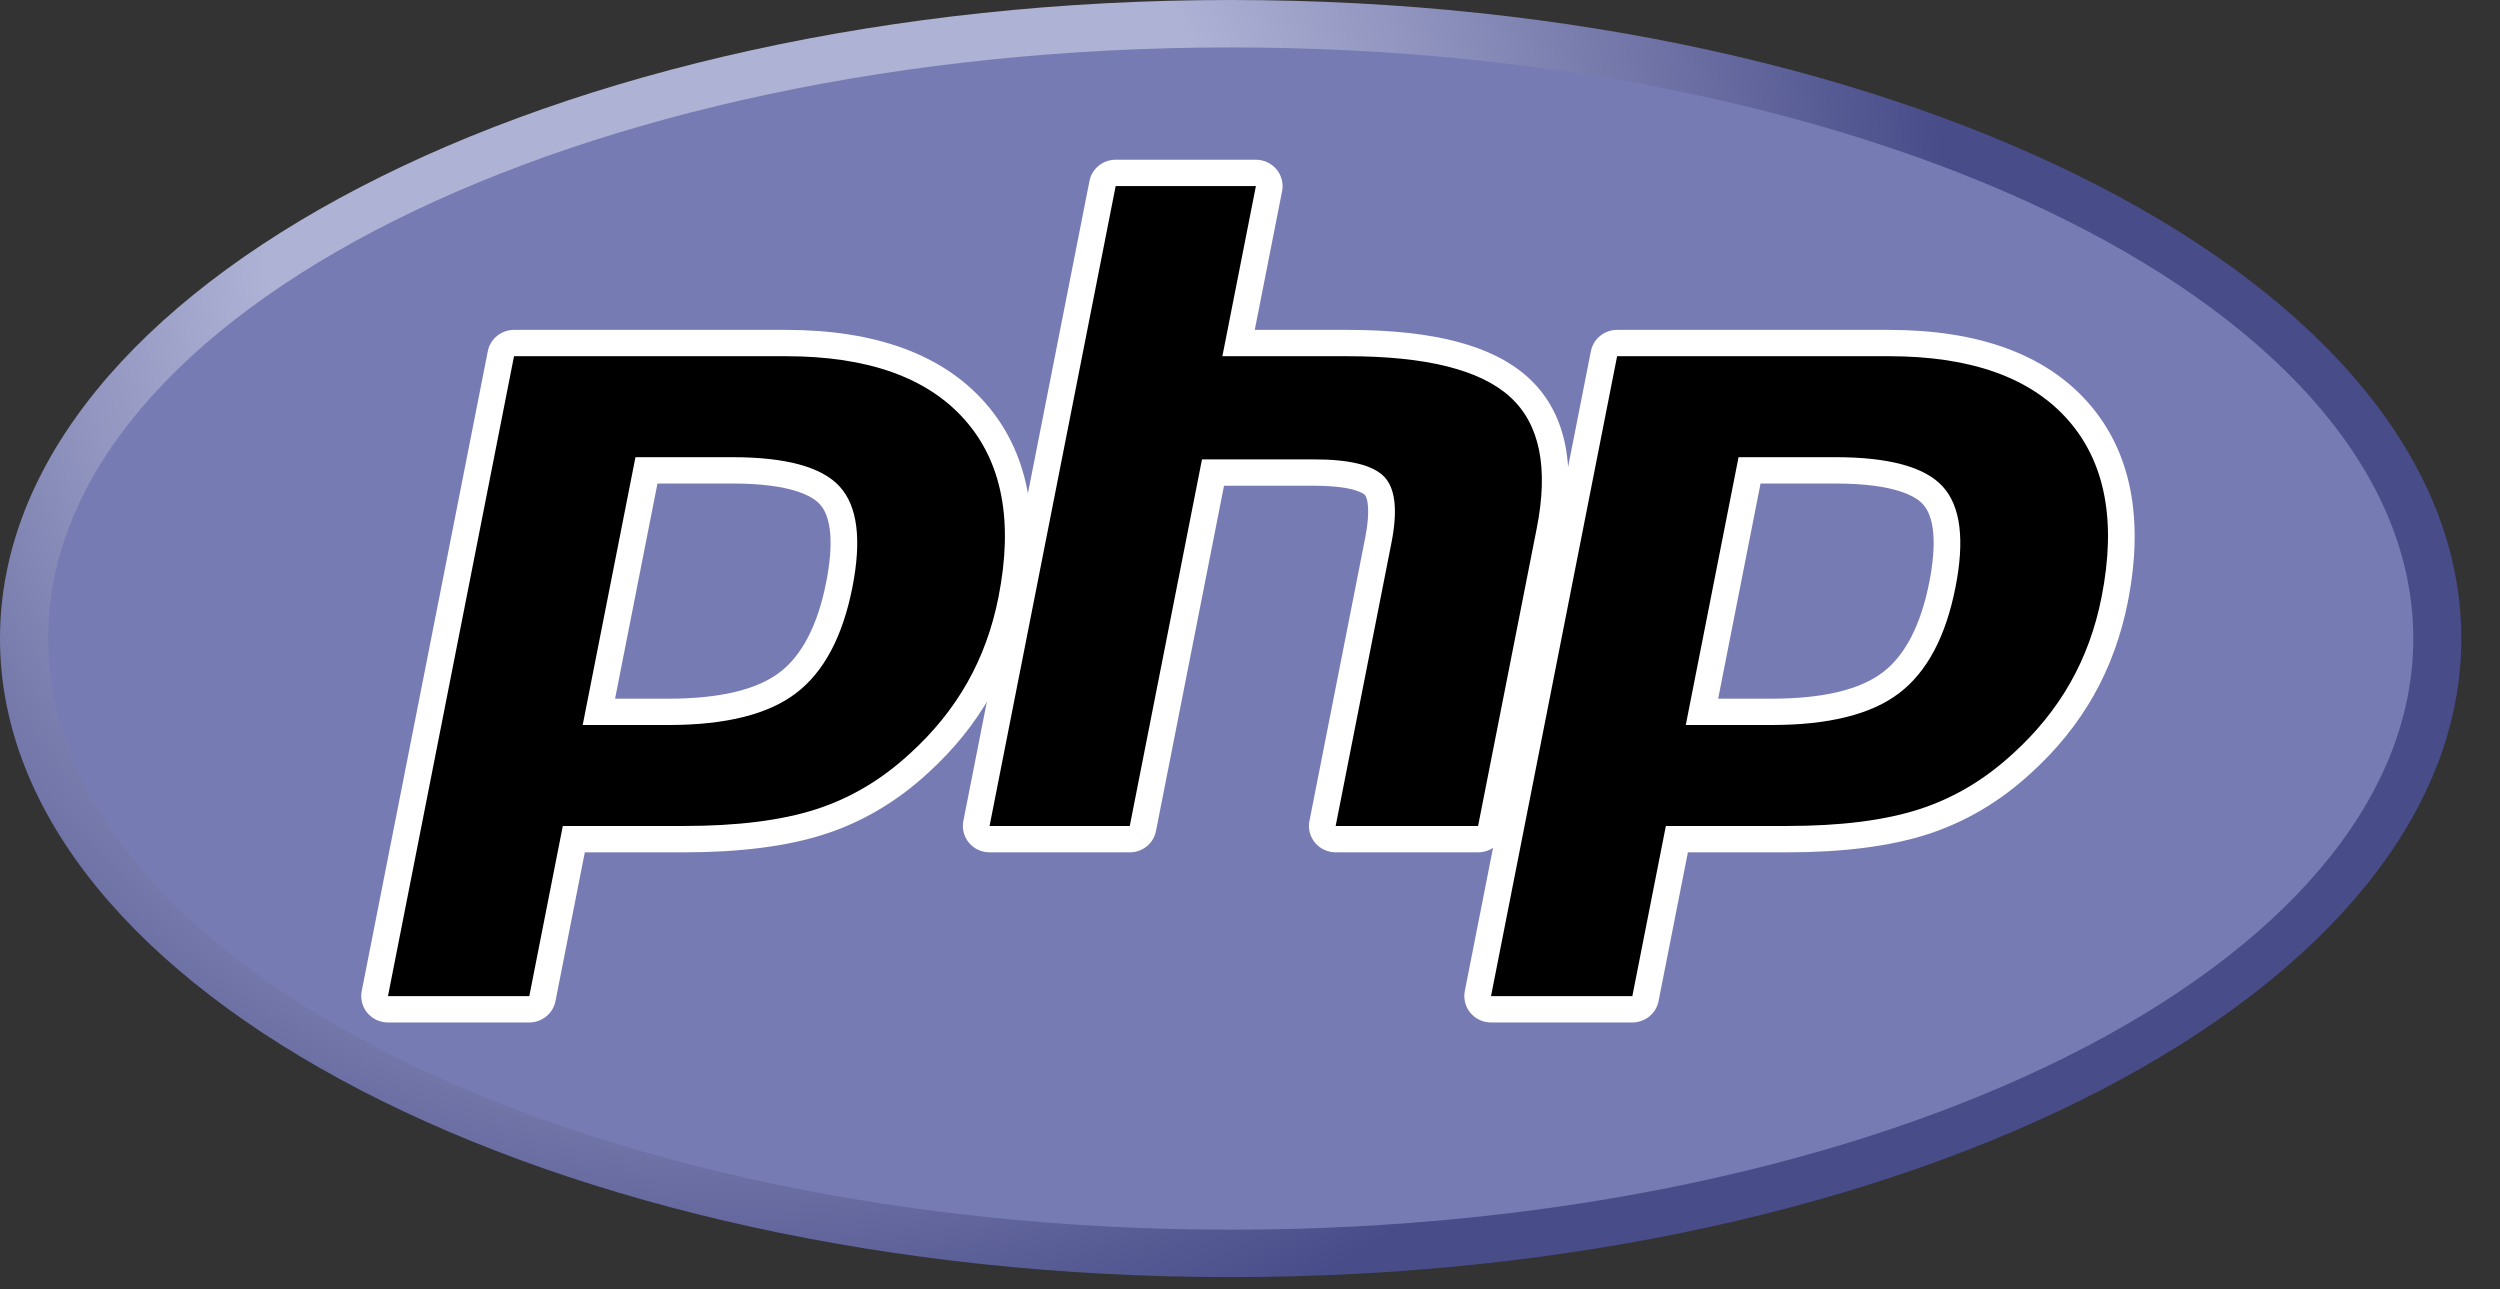 <svg width="64" height="33" viewBox="0 0 64 33" fill="none" xmlns="http://www.w3.org/2000/svg">
<rect x="0" y="0" width="64" height="33" fill="#333333" stroke="none"/>
<path d="M0 16.347C0 25.375 14.106 32.694 31.505 32.694C48.905 32.694 63.01 25.375 63.01 16.347C63.01 7.319 48.905 0 31.505 0C14.106 0 0 7.319 0 16.347Z" fill="url(#paint0_radial_57_90)"/>
<path d="M31.505 31.48C48.225 31.48 61.78 24.704 61.78 16.347C61.78 7.989 48.225 1.214 31.505 1.214C14.785 1.214 1.231 7.989 1.231 16.347C1.231 24.704 14.785 31.48 31.505 31.48Z" fill="#777BB3"/>
<path d="M17.117 18.223C18.492 18.223 19.518 17.973 20.168 17.48C20.81 16.992 21.254 16.147 21.486 14.968C21.703 13.866 21.62 13.096 21.241 12.681C20.853 12.257 20.013 12.041 18.746 12.041H16.549L15.331 18.223H17.117L17.117 18.223ZM9.931 25.838C9.829 25.838 9.732 25.793 9.667 25.715C9.635 25.677 9.612 25.632 9.6 25.584C9.587 25.535 9.586 25.485 9.595 25.436L12.823 9.055C12.838 8.978 12.88 8.909 12.941 8.859C13.003 8.809 13.08 8.782 13.159 8.782H20.116C22.303 8.782 23.93 9.366 24.953 10.523C25.981 11.684 26.299 13.307 25.897 15.347C25.733 16.178 25.452 16.949 25.061 17.641C24.669 18.332 24.151 18.973 23.521 19.543C22.767 20.239 21.914 20.744 20.987 21.041C20.075 21.334 18.904 21.483 17.506 21.483H14.689L13.885 25.565C13.87 25.642 13.828 25.711 13.767 25.761C13.705 25.811 13.629 25.838 13.549 25.838H9.931V25.838Z" fill="black"/>
<path d="M16.831 12.378H18.746C20.276 12.378 20.807 12.71 20.987 12.907C21.287 13.234 21.343 13.925 21.151 14.904C20.935 15.999 20.534 16.776 19.959 17.213C19.371 17.66 18.415 17.886 17.117 17.886H15.746L16.831 12.378H16.831ZM20.116 8.445H13.159C13 8.445 12.847 8.499 12.724 8.599C12.602 8.698 12.518 8.837 12.488 8.99L9.26 25.372C9.241 25.47 9.244 25.57 9.269 25.667C9.293 25.763 9.339 25.853 9.404 25.93C9.468 26.006 9.548 26.068 9.639 26.111C9.731 26.153 9.83 26.175 9.931 26.175H13.549C13.708 26.175 13.861 26.121 13.984 26.021C14.106 25.922 14.19 25.783 14.22 25.629L14.971 21.82H17.506C18.94 21.82 20.147 21.666 21.093 21.361C22.067 21.05 22.962 20.521 23.755 19.79C24.41 19.195 24.951 18.527 25.359 17.805C25.767 17.083 26.062 16.277 26.233 15.411C26.656 13.264 26.312 11.544 25.211 10.301C24.12 9.069 22.406 8.445 20.116 8.445M14.916 18.56H17.117C18.576 18.56 19.663 18.289 20.376 17.747C21.09 17.205 21.572 16.3 21.822 15.032C22.061 13.815 21.953 12.956 21.495 12.455C21.038 11.954 20.121 11.704 18.747 11.704H16.268L14.917 18.56M20.117 9.119C22.209 9.119 23.736 9.661 24.696 10.744C25.656 11.828 25.945 13.34 25.562 15.282C25.404 16.082 25.138 16.814 24.762 17.476C24.387 18.139 23.896 18.745 23.29 19.295C22.567 19.962 21.765 20.437 20.882 20.72C19.999 21.004 18.874 21.145 17.506 21.145H14.408L13.55 25.501H9.932L13.159 9.119H20.116" fill="white"/>
<path d="M34.193 21.483C34.09 21.483 33.994 21.438 33.929 21.36C33.864 21.282 33.837 21.18 33.857 21.081L35.285 13.833C35.421 13.143 35.387 12.649 35.191 12.44C35.07 12.312 34.709 12.097 33.64 12.097H31.053L29.258 21.209C29.243 21.286 29.201 21.356 29.14 21.405C29.078 21.455 29.002 21.482 28.922 21.482H25.333C25.282 21.482 25.233 21.471 25.187 21.45C25.141 21.429 25.101 21.398 25.069 21.36C25.037 21.321 25.014 21.276 25.002 21.228C24.989 21.18 24.988 21.13 24.997 21.081L28.225 4.699C28.24 4.622 28.282 4.553 28.343 4.503C28.405 4.454 28.482 4.426 28.561 4.426H32.15C32.201 4.426 32.251 4.437 32.296 4.459C32.342 4.48 32.382 4.511 32.414 4.549C32.446 4.588 32.469 4.632 32.482 4.681C32.494 4.729 32.495 4.779 32.486 4.828L31.707 8.782H34.49C36.61 8.782 38.047 9.15 38.885 9.909C39.74 10.683 40.005 11.92 39.676 13.586L38.175 21.21C38.16 21.287 38.118 21.356 38.057 21.406C37.995 21.455 37.918 21.483 37.839 21.483H34.193L34.193 21.483Z" fill="black"/>
<path d="M32.15 4.089H28.561C28.402 4.089 28.248 4.144 28.126 4.243C28.003 4.343 27.92 4.481 27.89 4.635L24.662 21.017C24.642 21.114 24.645 21.215 24.67 21.311C24.695 21.408 24.741 21.497 24.805 21.574C24.869 21.651 24.95 21.713 25.041 21.755C25.132 21.798 25.232 21.82 25.333 21.82H28.922C29.081 21.82 29.235 21.765 29.357 21.666C29.48 21.566 29.563 21.428 29.593 21.274L31.335 12.435H33.64C34.707 12.435 34.931 12.659 34.94 12.669C35.005 12.738 35.09 13.056 34.949 13.768L33.522 21.017C33.502 21.114 33.505 21.215 33.53 21.311C33.555 21.408 33.601 21.497 33.665 21.574C33.729 21.651 33.81 21.713 33.901 21.755C33.992 21.798 34.092 21.82 34.193 21.82H37.839C37.998 21.82 38.151 21.765 38.274 21.666C38.396 21.566 38.48 21.428 38.51 21.274L40.012 13.651C40.365 11.861 40.063 10.519 39.117 9.661C38.213 8.842 36.7 8.445 34.49 8.445H32.122L32.822 4.892C32.841 4.795 32.838 4.694 32.813 4.598C32.788 4.501 32.742 4.411 32.678 4.335C32.614 4.258 32.533 4.196 32.442 4.154C32.351 4.111 32.251 4.089 32.151 4.089M32.151 4.764L31.293 9.119H34.49C36.502 9.119 37.89 9.465 38.654 10.157C39.418 10.849 39.647 11.971 39.341 13.522L37.839 21.145H34.193L35.621 13.897C35.783 13.072 35.724 12.51 35.441 12.21C35.159 11.91 34.559 11.76 33.64 11.76H30.771L28.922 21.145H25.333L28.561 4.764H32.15" fill="white"/>
<path d="M45.356 18.223C46.731 18.223 47.757 17.973 48.407 17.48C49.049 16.992 49.493 16.147 49.725 14.968C49.942 13.866 49.86 13.096 49.48 12.681C49.092 12.257 48.252 12.041 46.985 12.041H44.788L43.57 18.223H45.356L45.356 18.223ZM38.17 25.838C38.068 25.838 37.971 25.793 37.906 25.715C37.874 25.677 37.851 25.632 37.839 25.584C37.826 25.535 37.825 25.485 37.834 25.436L41.062 9.055C41.078 8.978 41.119 8.909 41.181 8.859C41.242 8.809 41.319 8.782 41.398 8.782H48.355C50.542 8.782 52.169 9.366 53.192 10.523C54.221 11.684 54.538 13.307 54.136 15.347C53.972 16.178 53.691 16.949 53.299 17.641C52.907 18.332 52.39 18.973 51.76 19.543C51.006 20.239 50.153 20.744 49.226 21.041C48.314 21.334 47.143 21.483 45.745 21.483H42.928L42.123 25.565C42.108 25.642 42.067 25.711 42.005 25.761C41.944 25.811 41.867 25.838 41.788 25.838H38.17L38.17 25.838Z" fill="black"/>
<path d="M45.07 12.378H46.985C48.514 12.378 49.046 12.71 49.226 12.907C49.526 13.234 49.582 13.925 49.39 14.903C49.174 15.999 48.773 16.776 48.198 17.213C47.61 17.66 46.654 17.886 45.356 17.886H43.985L45.07 12.378H45.07ZM48.355 8.445H41.398C41.239 8.445 41.086 8.499 40.963 8.599C40.841 8.698 40.757 8.837 40.727 8.99L37.499 25.372C37.48 25.47 37.483 25.57 37.508 25.667C37.532 25.763 37.578 25.853 37.643 25.93C37.707 26.006 37.787 26.068 37.879 26.111C37.97 26.153 38.069 26.175 38.17 26.175H41.788C41.947 26.175 42.1 26.121 42.223 26.021C42.345 25.922 42.429 25.783 42.459 25.629L43.21 21.82H45.745C47.179 21.82 48.386 21.666 49.332 21.361C50.306 21.05 51.201 20.521 51.994 19.79C52.649 19.195 53.189 18.527 53.598 17.805C54.007 17.083 54.301 16.277 54.472 15.411C54.895 13.264 54.551 11.544 53.45 10.301C52.359 9.069 50.645 8.445 48.355 8.445M43.156 18.56H45.356C46.815 18.56 47.901 18.289 48.615 17.747C49.329 17.205 49.811 16.3 50.061 15.032C50.3 13.815 50.191 12.956 49.734 12.455C49.276 11.954 48.36 11.704 46.986 11.704H44.507L43.156 18.56M48.355 9.119C50.449 9.119 51.975 9.661 52.935 10.744C53.895 11.828 54.184 13.34 53.801 15.282C53.643 16.082 53.377 16.814 53.001 17.476C52.626 18.139 52.135 18.745 51.529 19.295C50.806 19.962 50.004 20.437 49.121 20.72C48.238 21.004 47.113 21.145 45.745 21.145H42.646L41.788 25.501H38.17L41.398 9.119H48.356" fill="white"/>
<defs>
<radialGradient id="paint0_radial_57_90" cx="0" cy="0" r="1" gradientUnits="userSpaceOnUse" gradientTransform="translate(18.916 5.747) scale(41.371 40.806)">
<stop stop-color="#AEB2D5"/>
<stop offset="0.3" stop-color="#AEB2D5"/>
<stop offset="0.75" stop-color="#484C89"/>
<stop offset="1" stop-color="#484C89"/>
</radialGradient>
</defs>
</svg>
